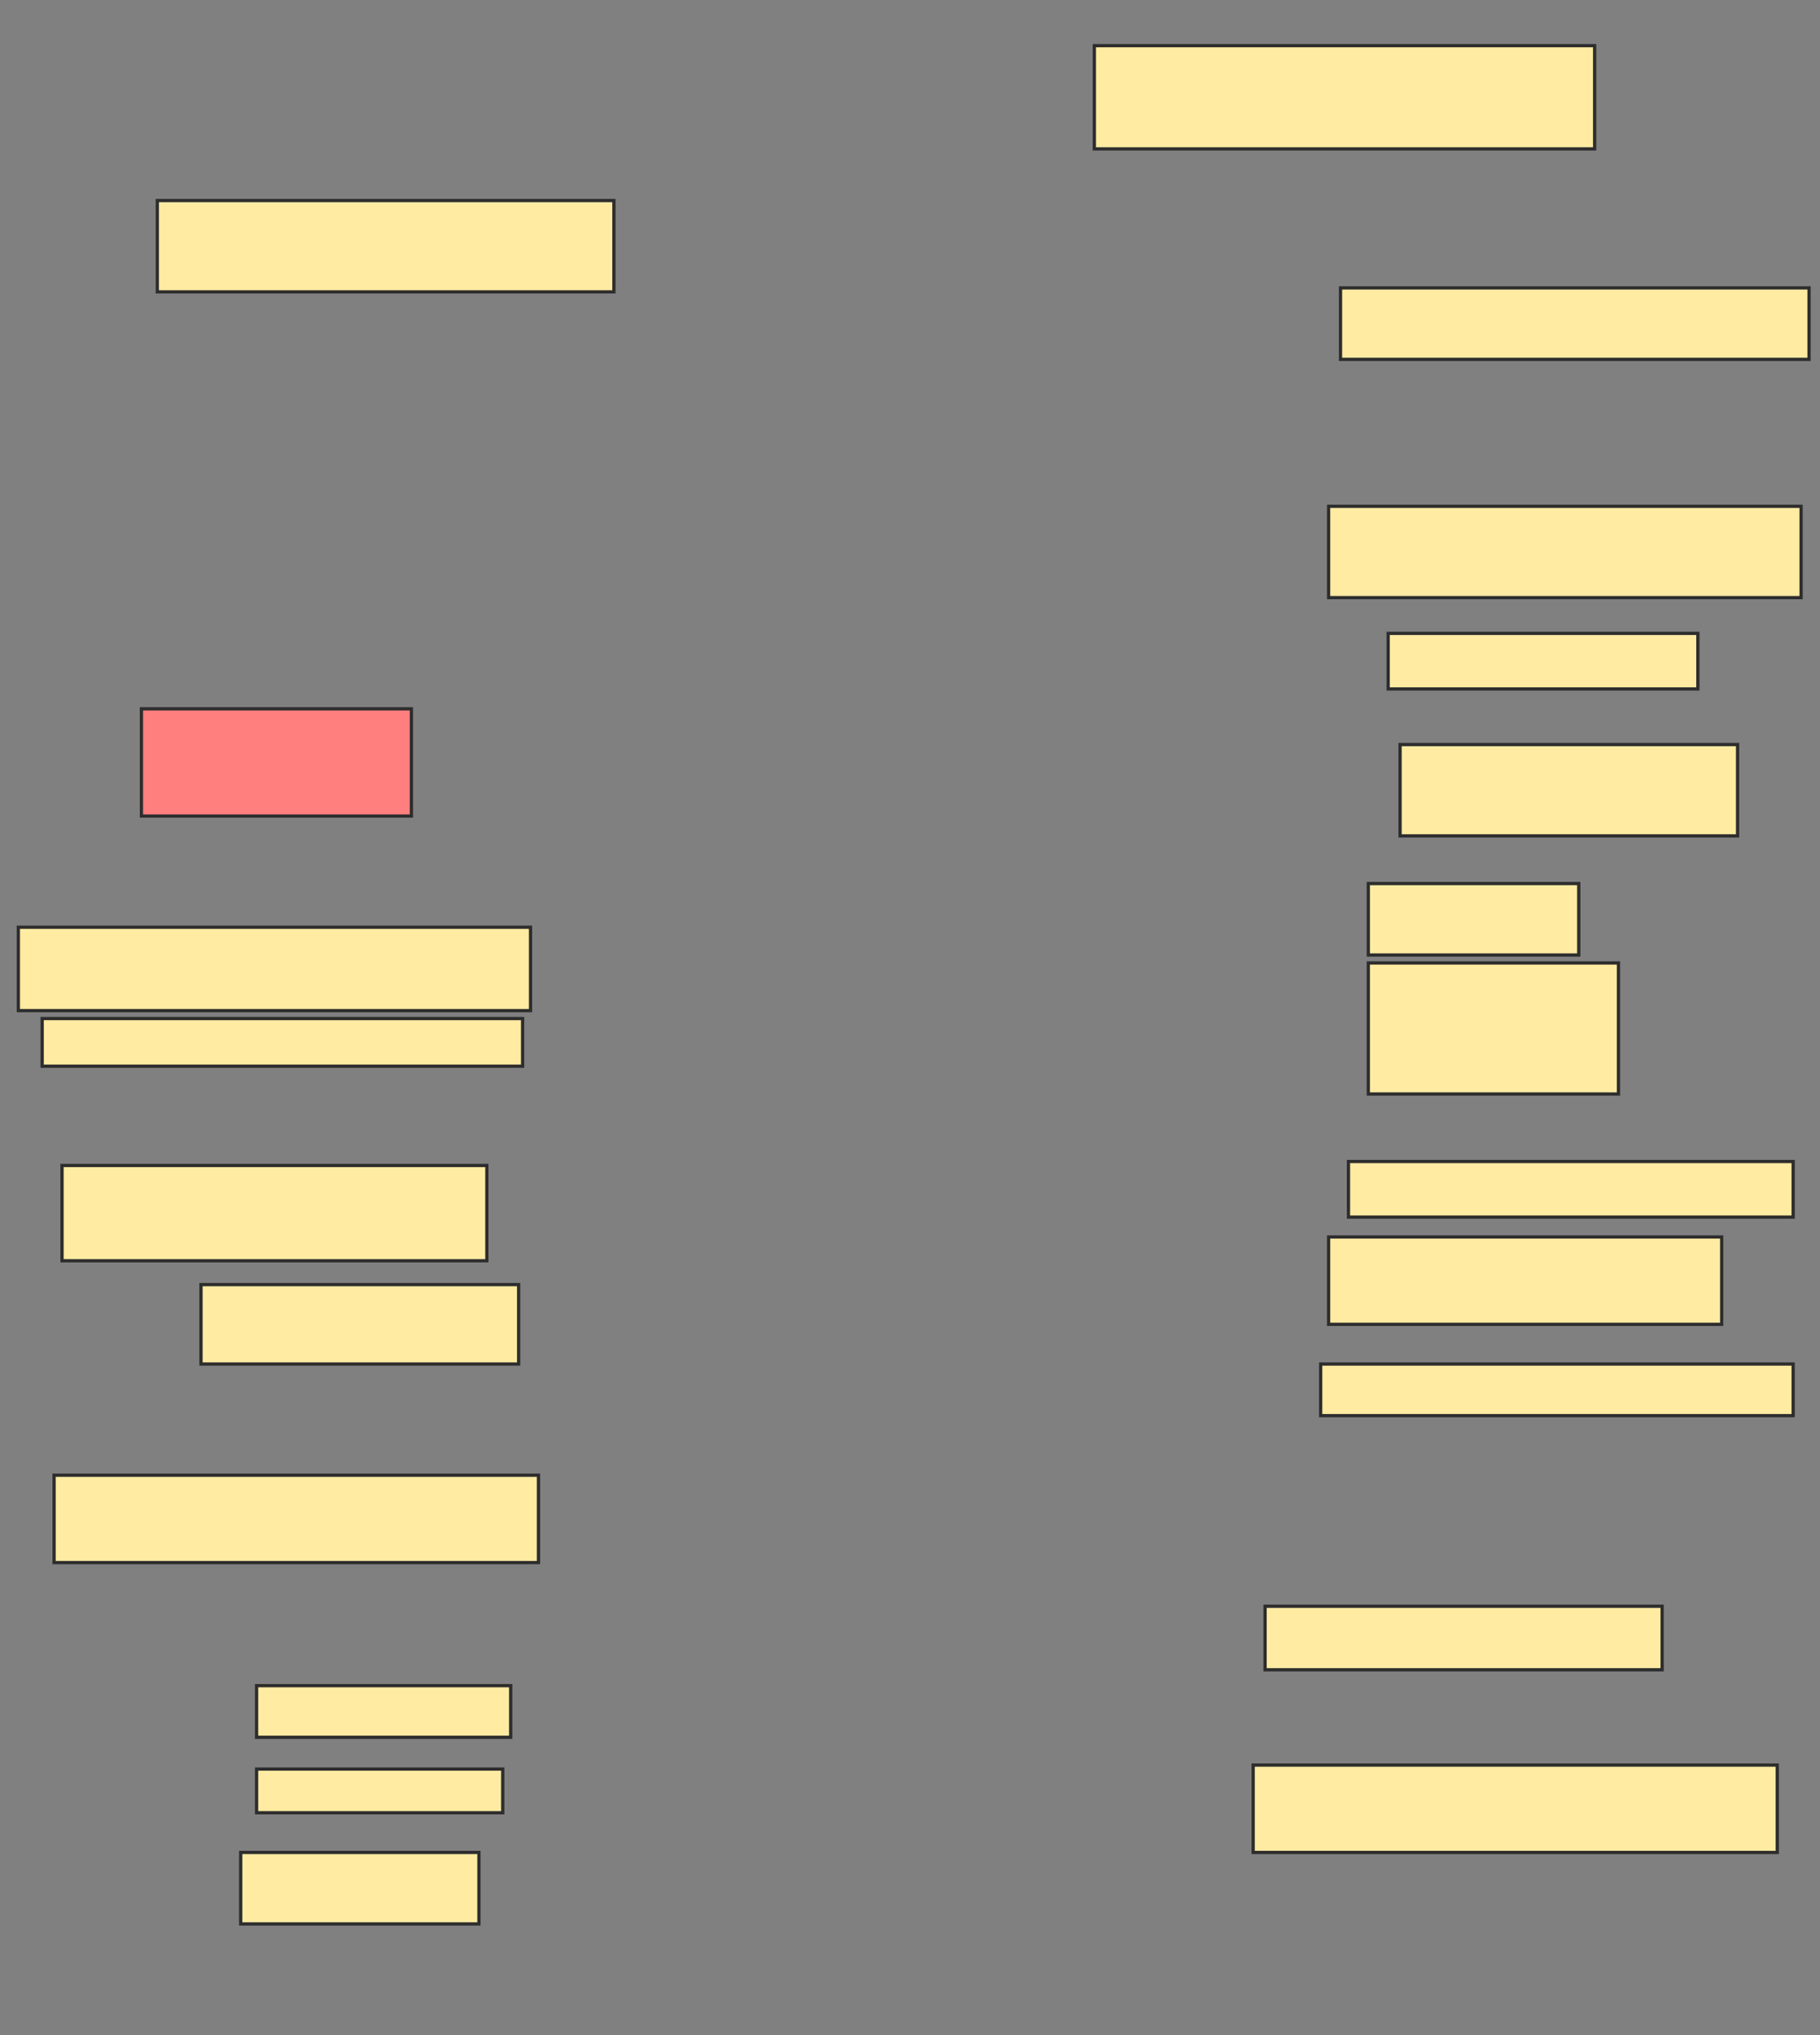 <svg xmlns="http://www.w3.org/2000/svg" width="559" height="625">
 <rect width="100%" height="100%" fill="#808080" stroke="none"/>
 <!-- Created with Image Occlusion Enhanced -->
 <g>
  <title>Labels</title>
 </g>
 <g>
  <title>Masks</title>
  <rect id="b67847e52a27461497eea943a3431540-ao-1" height="28.049" width="140.244" y="61.585" x="48.317" stroke-linecap="null" stroke-linejoin="null" stroke-dasharray="null" stroke="#2D2D2D" fill="#FFEBA2"/>
  <rect id="b67847e52a27461497eea943a3431540-ao-2" height="32.927" width="82.927" y="217.683" x="43.439" stroke-linecap="null" stroke-linejoin="null" stroke-dasharray="null" stroke="#2D2D2D" fill="#FF7E7E" class="qshape"/>
  <rect id="b67847e52a27461497eea943a3431540-ao-3" height="25.61" width="157.317" y="284.756" x="5.634" stroke-linecap="null" stroke-linejoin="null" stroke-dasharray="null" stroke="#2D2D2D" fill="#FFEBA2"/>
  <rect id="b67847e52a27461497eea943a3431540-ao-4" height="14.634" width="147.561" y="312.805" x="12.951" stroke-linecap="null" stroke-linejoin="null" stroke-dasharray="null" stroke="#2D2D2D" fill="#FFEBA2"/>
  <rect id="b67847e52a27461497eea943a3431540-ao-5" height="29.268" width="130.488" y="357.927" x="19.049" stroke-linecap="null" stroke-linejoin="null" stroke-dasharray="null" stroke="#2D2D2D" fill="#FFEBA2"/>
  <rect id="b67847e52a27461497eea943a3431540-ao-6" height="24.39" width="97.561" y="394.512" x="61.732" stroke-linecap="null" stroke-linejoin="null" stroke-dasharray="null" stroke="#2D2D2D" fill="#FFEBA2"/>
  <rect id="b67847e52a27461497eea943a3431540-ao-7" height="26.829" width="148.78" y="453.049" x="16.61" stroke-linecap="null" stroke-linejoin="null" stroke-dasharray="null" stroke="#2D2D2D" fill="#FFEBA2"/>
  <rect id="b67847e52a27461497eea943a3431540-ao-8" height="15.854" width="78.049" y="517.683" x="78.805" stroke-linecap="null" stroke-linejoin="null" stroke-dasharray="null" stroke="#2D2D2D" fill="#FFEBA2"/>
  <rect id="b67847e52a27461497eea943a3431540-ao-9" height="13.415" width="75.61" y="543.293" x="78.805" stroke-linecap="null" stroke-linejoin="null" stroke-dasharray="null" stroke="#2D2D2D" fill="#FFEBA2"/>
  <rect id="b67847e52a27461497eea943a3431540-ao-10" height="21.951" width="73.171" y="568.902" x="73.927" stroke-linecap="null" stroke-linejoin="null" stroke-dasharray="null" stroke="#2D2D2D" fill="#FFEBA2"/>
  <rect id="b67847e52a27461497eea943a3431540-ao-11" height="31.707" width="153.659" y="14.024" x="336.122" stroke-linecap="null" stroke-linejoin="null" stroke-dasharray="null" stroke="#2D2D2D" fill="#FFEBA2"/>
  <rect id="b67847e52a27461497eea943a3431540-ao-12" height="21.951" width="143.902" y="88.415" x="411.732" stroke-linecap="null" stroke-linejoin="null" stroke-dasharray="null" stroke="#2D2D2D" fill="#FFEBA2"/>
  <rect id="b67847e52a27461497eea943a3431540-ao-13" height="28.049" width="145.122" y="155.488" x="408.073" stroke-linecap="null" stroke-linejoin="null" stroke-dasharray="null" stroke="#2D2D2D" fill="#FFEBA2"/>
  <rect id="b67847e52a27461497eea943a3431540-ao-14" height="17.073" width="95.122" y="194.512" x="426.366" stroke-linecap="null" stroke-linejoin="null" stroke-dasharray="null" stroke="#2D2D2D" fill="#FFEBA2"/>
  <rect id="b67847e52a27461497eea943a3431540-ao-15" height="28.049" width="103.659" y="228.659" x="430.024" stroke-linecap="null" stroke-linejoin="null" stroke-dasharray="null" stroke="#2D2D2D" fill="#FFEBA2"/>
  <rect stroke="#2D2D2D" id="b67847e52a27461497eea943a3431540-ao-16" height="21.951" width="64.634" y="271.341" x="420.268" stroke-linecap="null" stroke-linejoin="null" stroke-dasharray="null" fill="#FFEBA2"/>
  <rect id="b67847e52a27461497eea943a3431540-ao-17" height="40.244" width="76.829" y="295.732" x="420.268" stroke-linecap="null" stroke-linejoin="null" stroke-dasharray="null" stroke="#2D2D2D" fill="#FFEBA2"/>
  <rect id="b67847e52a27461497eea943a3431540-ao-18" height="17.073" width="136.585" y="356.707" x="414.171" stroke-linecap="null" stroke-linejoin="null" stroke-dasharray="null" stroke="#2D2D2D" fill="#FFEBA2"/>
  <rect id="b67847e52a27461497eea943a3431540-ao-19" height="26.829" width="120.732" y="379.878" x="408.073" stroke-linecap="null" stroke-linejoin="null" stroke-dasharray="null" stroke="#2D2D2D" fill="#FFEBA2"/>
  <rect id="b67847e52a27461497eea943a3431540-ao-20" height="15.854" width="145.122" y="418.902" x="405.634" stroke-linecap="null" stroke-linejoin="null" stroke-dasharray="null" stroke="#2D2D2D" fill="#FFEBA2"/>
  <rect id="b67847e52a27461497eea943a3431540-ao-21" height="19.512" width="121.951" y="493.293" x="388.561" stroke-linecap="null" stroke-linejoin="null" stroke-dasharray="null" stroke="#2D2D2D" fill="#FFEBA2"/>
  <rect id="b67847e52a27461497eea943a3431540-ao-22" height="26.829" width="160.976" y="542.073" x="384.902" stroke-linecap="null" stroke-linejoin="null" stroke-dasharray="null" stroke="#2D2D2D" fill="#FFEBA2"/>
 </g>
</svg>